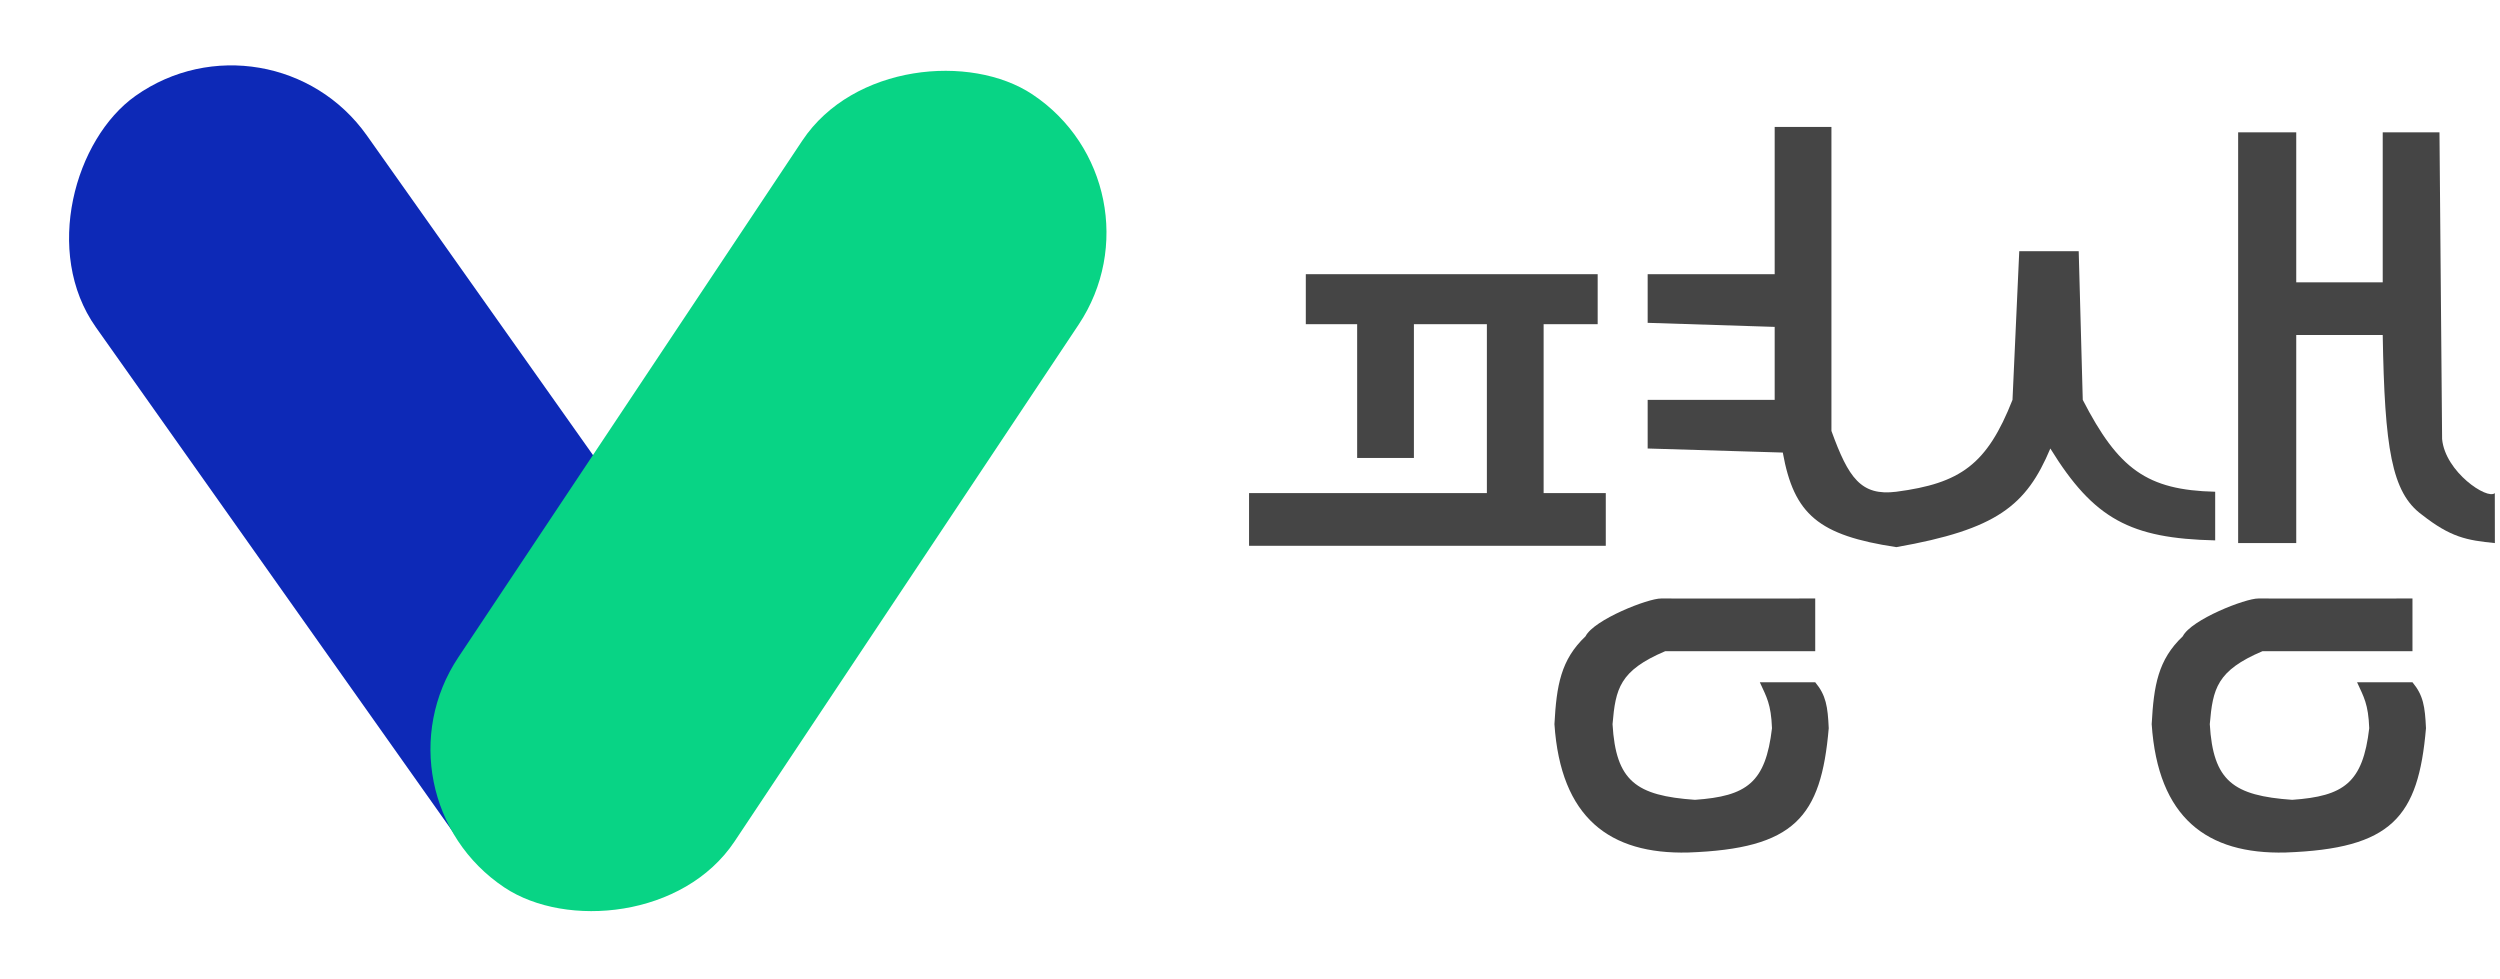 <svg width="439" height="172" viewBox="0 0 439 172" fill="none" xmlns="http://www.w3.org/2000/svg">
<rect x="47.59" width="167.307" height="58.296" rx="29.148" transform="rotate(54.721 47.59 0)" fill="#0D29B7"/>
<rect x="205.564" y="32.732" width="167.307" height="58.296" rx="29.148" transform="rotate(123.653 205.564 32.732)" fill="#08D485"/>
<path d="M365.021 44.114H354.581L353.395 70.215C348.916 81.574 344.28 84.864 332.989 86.35C326.781 87.125 324.595 83.927 321.6 75.672V22.285H311.634V48.148H289.33V56.69L311.634 57.402V70.215H289.33V78.757L313.058 79.469C315.019 90.371 319.357 94.011 332.989 96.078C350.693 92.964 355.826 88.772 360.039 78.757C367.685 91.166 374.114 94.551 388.986 94.892V86.35C376.973 86.068 371.976 82.341 365.733 70.215L365.021 44.114Z" fill="#454545"/>
<path d="M393.018 95.366V23.234H403.22V49.572H418.406V23.234H428.372L428.834 77.096C429.378 82.889 436.794 87.817 438.088 86.587L438.1 95.366C433.137 94.872 430.348 94.354 425.287 90.383C419.953 86.486 418.74 78.647 418.406 58.825H403.22V95.366H393.018Z" fill="#454545"/>
<path d="M261.095 86.587V56.927H248.282V80.418H238.316V56.927H229.3V48.148H280.551V56.927H271.06V86.587H281.975V95.841H219.334V86.587H261.095Z" fill="#454545"/>
<path d="M291.704 105.095C293.974 105.129 318.753 105.094 318.753 105.094V114.348H292.416C284.39 117.758 283.695 120.927 283.162 127.161C283.742 137.172 287.29 139.722 297.636 140.449C306.721 139.809 310.038 137.469 311.161 127.873C311.001 123.611 310.202 122.39 309.025 119.806H318.753C320.657 122.095 320.95 124.079 321.126 127.873C319.783 143.535 315.129 149.037 296.449 149.702C282.655 150.041 274.064 143.615 272.959 127.161C273.329 120.358 274.072 115.861 278.416 111.738C279.892 108.806 289.433 105.061 291.704 105.095Z" fill="#454545"/>
<path d="M396.581 105.095C398.851 105.129 423.63 105.094 423.63 105.094V114.348H397.293C389.266 117.758 388.572 120.927 388.039 127.161C388.619 137.172 392.166 139.722 402.513 140.449C411.598 139.809 414.914 137.469 416.037 127.873C415.878 123.611 415.079 122.39 413.902 119.806H423.63C425.534 122.095 425.827 124.079 426.003 127.873C424.66 143.535 420.006 149.037 401.326 149.702C387.532 150.041 378.941 143.615 377.836 127.161C378.206 120.358 378.949 115.861 383.293 111.738C384.768 108.806 394.31 105.061 396.581 105.095Z" fill="#454545"/>
</svg>
